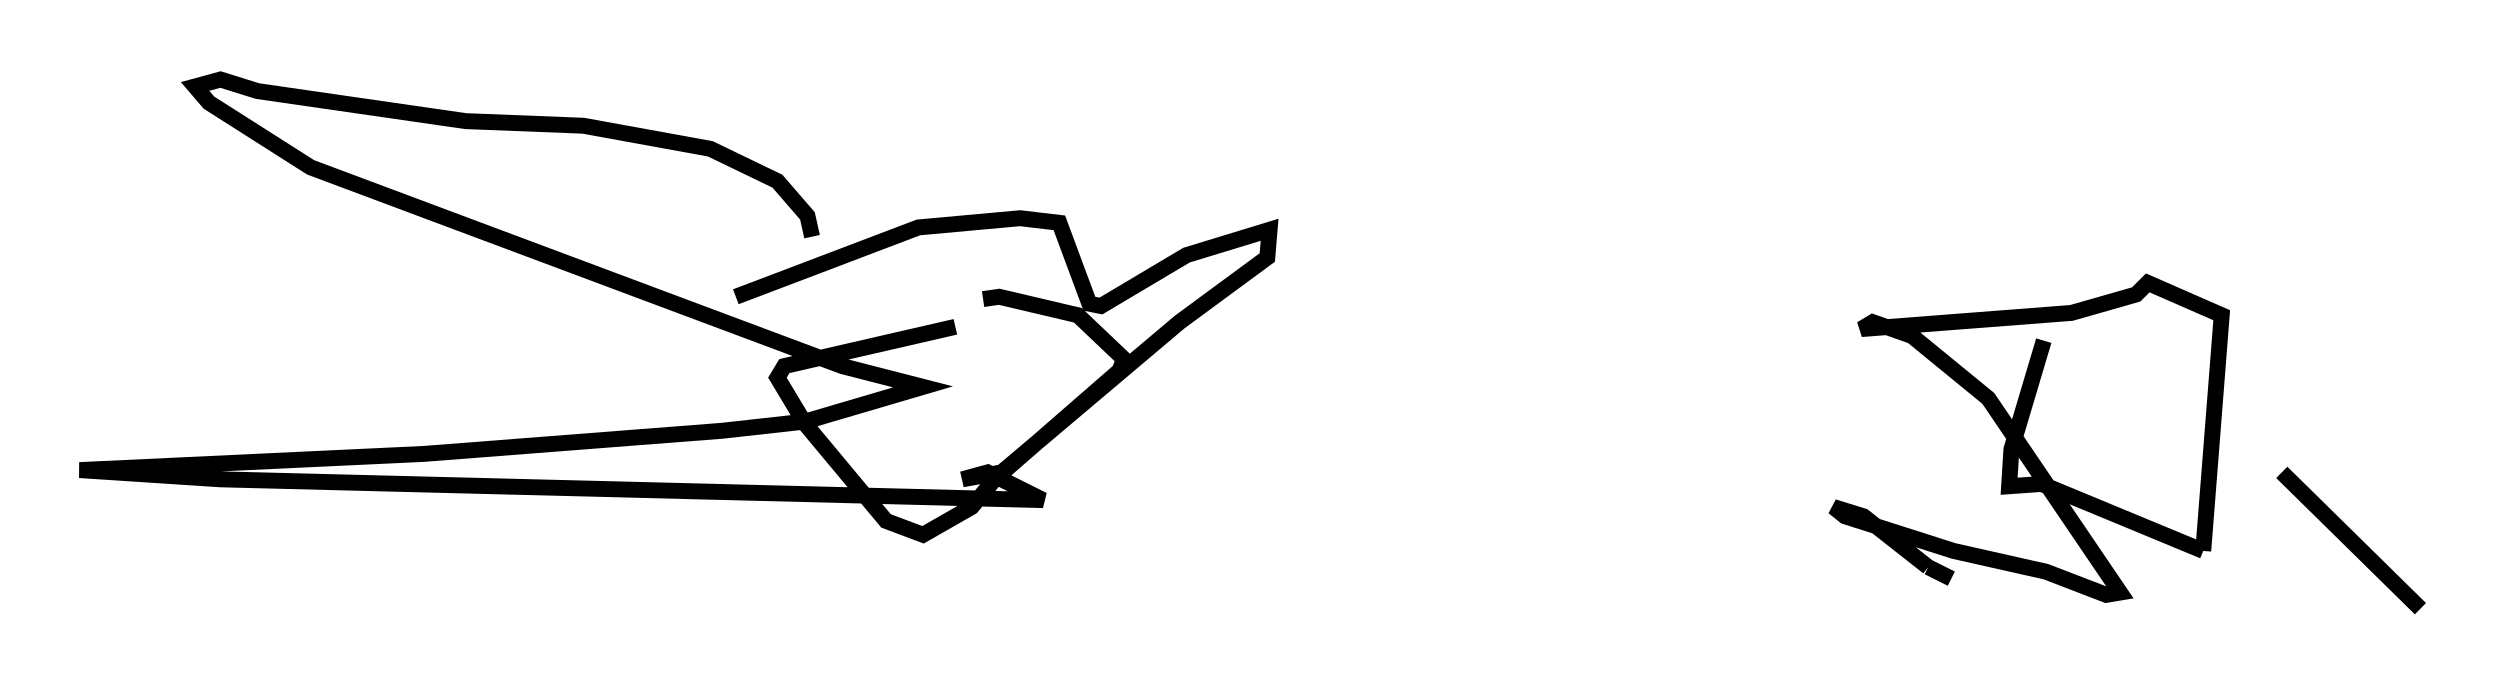 <?xml version="1.0" encoding="utf-8" ?>
<svg baseProfile="full" height="43.263" version="1.1" width="157.139" xmlns="http://www.w3.org/2000/svg" xmlns:ev="http://www.w3.org/2001/xml-events" xmlns:xlink="http://www.w3.org/1999/xlink"><defs /><rect fill="white" height="43.263" width="157.139" x="0" y="0" /><path d="M63.681, 18.799 m-3.631, 1.743 l-10.749, 2.469 -0.436, 0.726 l1.743, 2.905 5.084, 6.101 l2.324, 0.872 3.05, -1.743 l1.453, -1.743 7.844, -6.827 l0.291, -0.726 -2.905, -2.76 l-4.939, -1.162 -1.017, 0.145 m-15.542, -0.145 l11.475, -4.358 6.391, -0.581 l2.469, 0.291 1.888, 5.084 l0.726, 0.145 5.374, -3.196 l5.229, -1.598 -0.145, 1.743 l-5.52, 4.067 -11.184, 9.441 l-2.469, 0.436 1.598, -0.436 l3.486, 1.743 -51.709, -1.307 l-8.86, -0.581 21.642, -1.017 l18.737, -1.453 5.229, -0.581 l7.408, -2.179 -5.084, -1.307 l-33.408, -12.492 -6.391, -4.067 l-0.872, -1.017 1.598, -0.436 l2.324, 0.726 13.073, 1.888 l7.408, 0.291 7.989, 1.453 l4.212, 2.034 1.888, 2.179 l0.291, 1.307 m77.419, 6.536 l-2.034, 6.827 -0.145, 2.324 l2.034, -0.145 10.168, 4.212 m0.0, 0.0 l1.162, -14.816 -4.648, -2.034 l-0.726, 0.726 -4.067, 1.162 l-13.218, 1.017 0.726, -0.436 l2.469, 0.872 4.793, 3.922 l8.279, 12.201 -0.872, 0.145 l-3.777, -1.453 -5.81, -1.307 l-6.827, -2.179 -0.726, -0.581 l1.888, 0.581 4.067, 3.196 m0.0, 0.0 l1.453, 0.726 m20.771, -6.682 l8.715, 8.57 m-29.776, -15.978 l0.0, 0.0 m6.972, 1.162 l0.0, 0.0 m4.358, 0.872 l0.0, 0.0 m0.0, 0.0 l0.0, 0.0 " fill="none" stroke="black" stroke-width="1" /></svg>